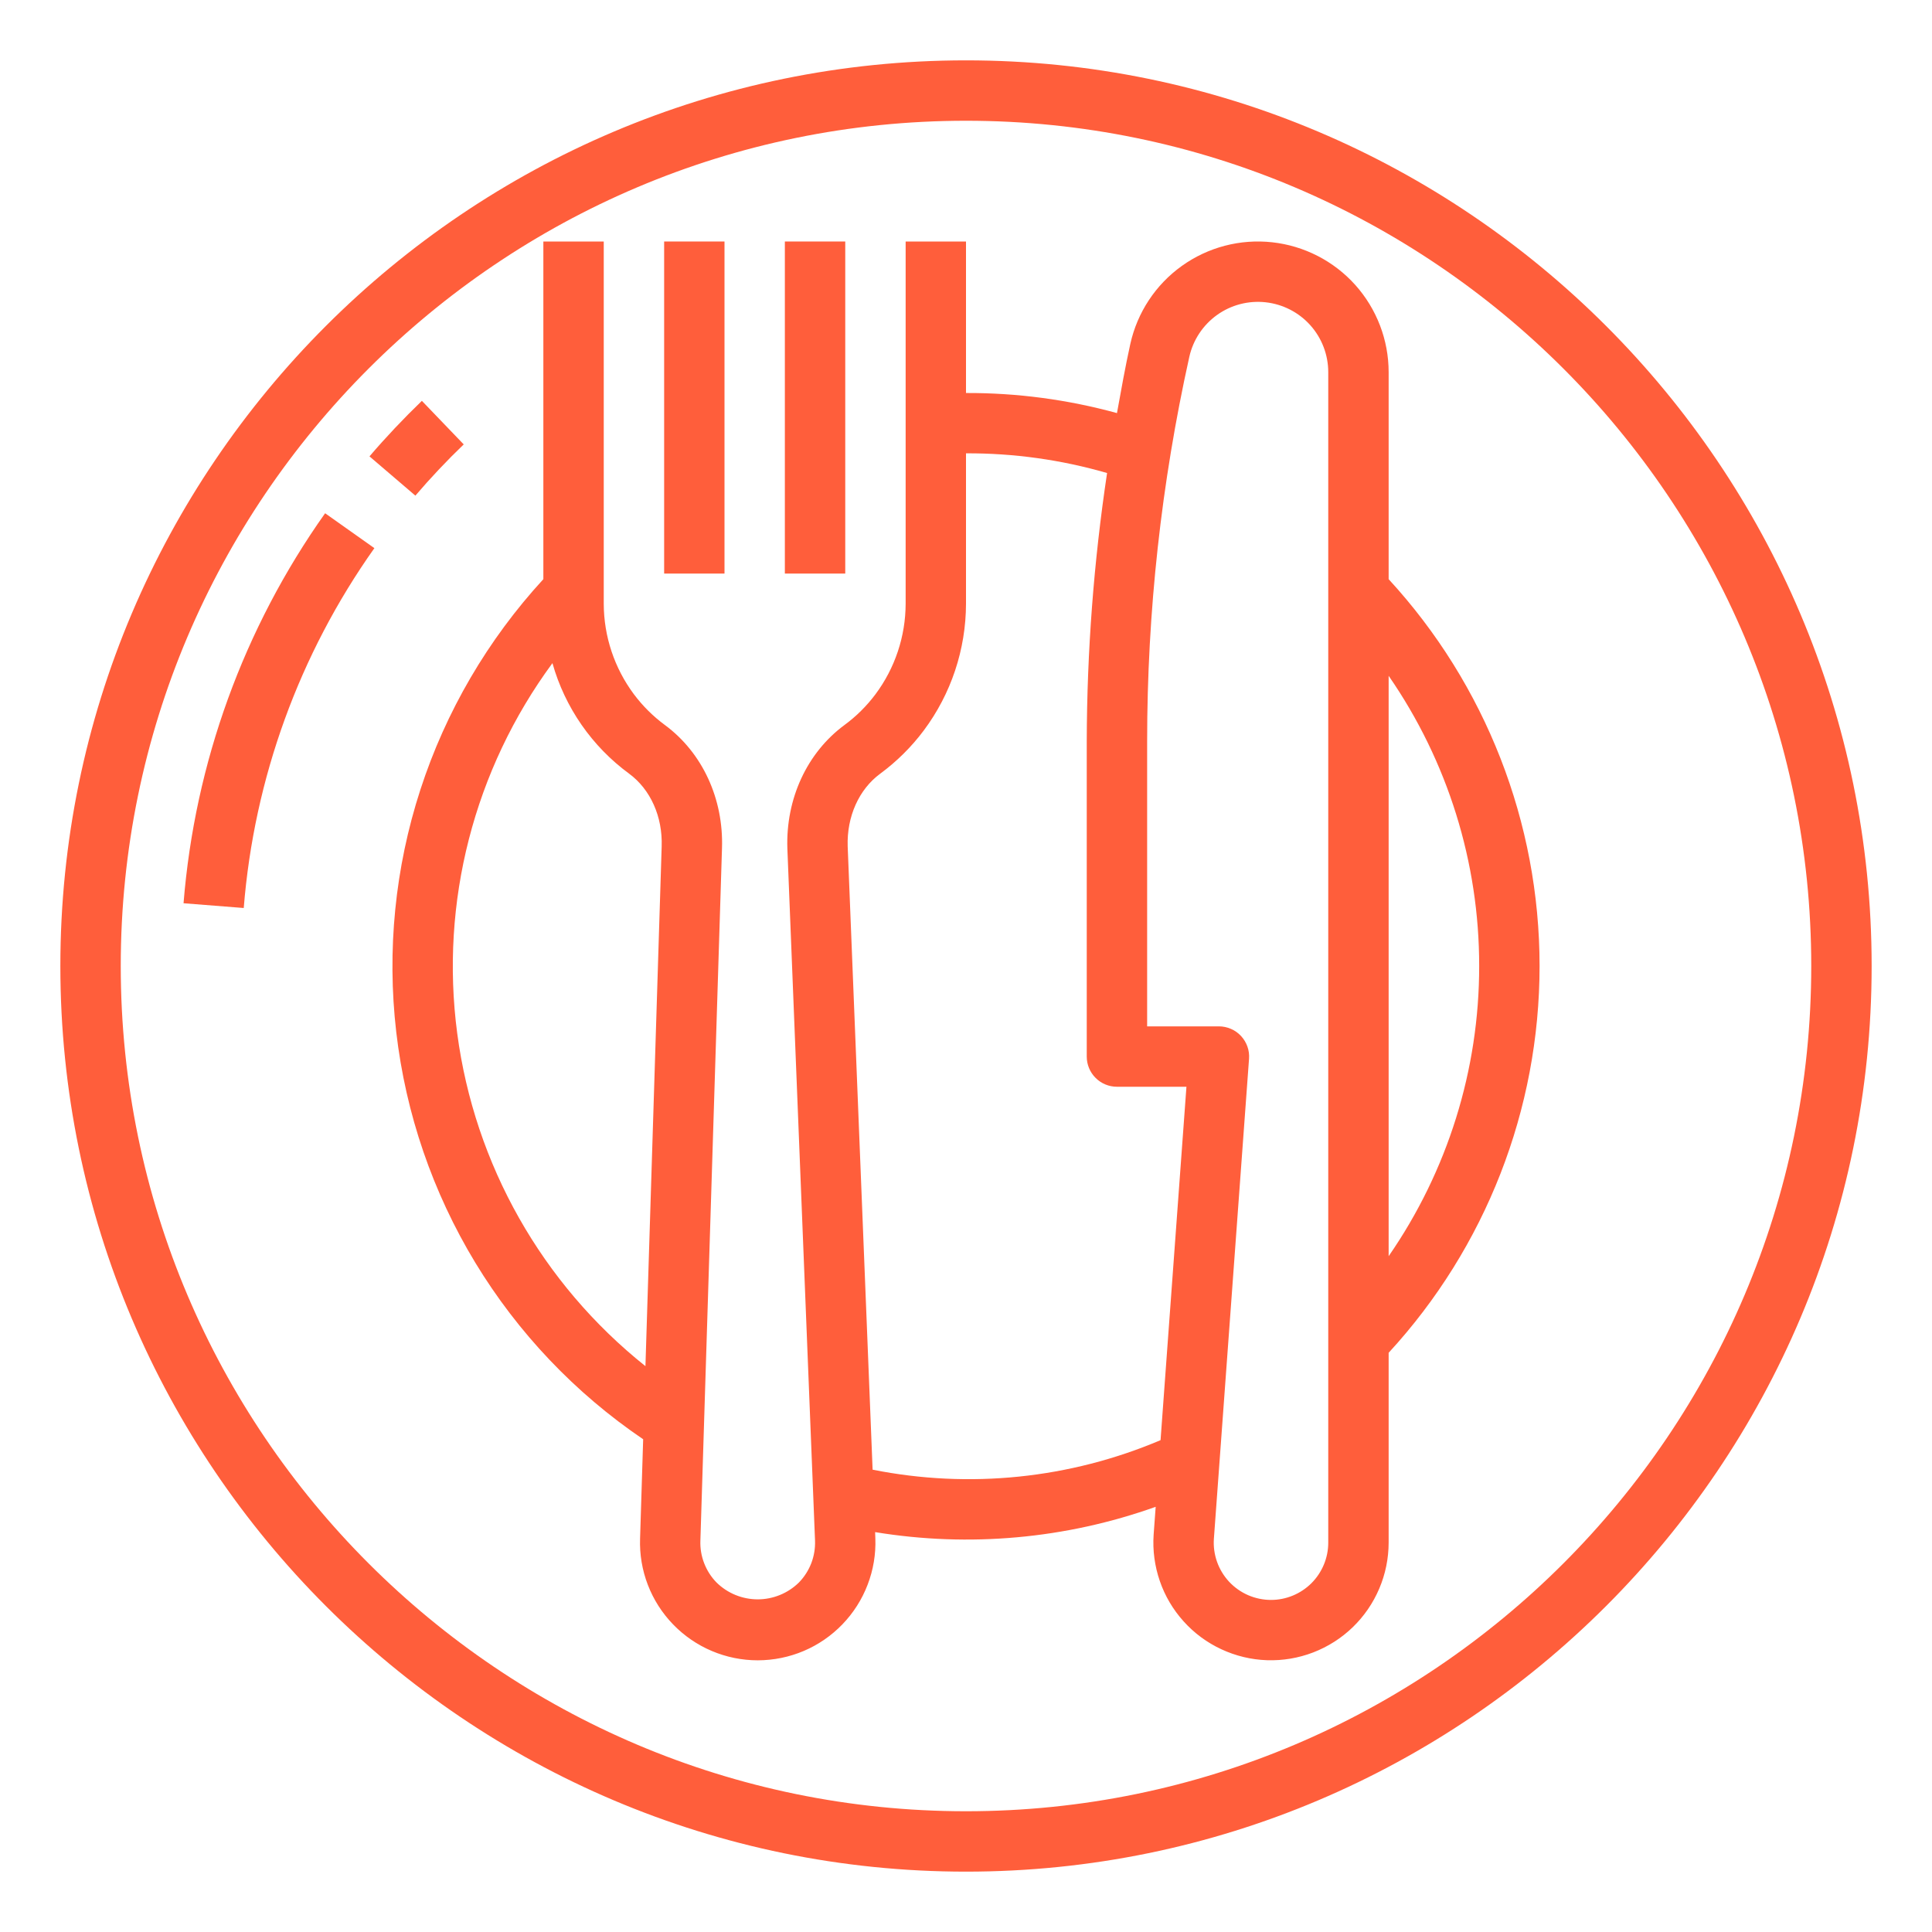 <svg width="50" height="50" viewBox="0 0 50 50" fill="none" xmlns="http://www.w3.org/2000/svg">
<path d="M25 1.562C12.077 1.562 1.562 12.077 1.562 25C1.562 37.923 12.077 48.438 25 48.438C37.923 48.438 48.438 37.923 48.438 25C48.438 12.077 37.923 1.562 25 1.562ZM25 46.875C12.938 46.875 3.125 37.062 3.125 25C3.125 12.938 12.938 3.125 25 3.125C37.062 3.125 46.875 12.938 46.875 25C46.875 37.062 37.062 46.875 25 46.875Z" fill="#FF5E3B"/>
<path d="M12.001 11.501L10.918 10.374C10.444 10.832 9.987 11.314 9.562 11.811L10.75 12.827C11.142 12.368 11.563 11.922 12.001 11.501Z" fill="#FF5E3B"/>
<path d="M4.75 23.376L6.308 23.499C6.576 20.147 7.744 16.93 9.689 14.186L8.414 13.283C6.307 16.256 5.041 19.743 4.75 23.376Z" fill="#FF5E3B"/>
<path d="M35.938 9.632C35.938 8.799 35.63 7.995 35.074 7.374C34.518 6.754 33.752 6.361 32.924 6.27C32.096 6.179 31.263 6.397 30.586 6.882C29.908 7.367 29.434 8.085 29.253 8.899C29.122 9.493 29.015 10.092 28.907 10.691C27.634 10.341 26.32 10.166 25 10.171V6.25H23.438V15.625C23.436 16.47 23.162 17.292 22.656 17.969C22.429 18.272 22.159 18.54 21.854 18.764C20.886 19.479 20.333 20.672 20.377 21.96L21.093 39.872C21.1 40.071 21.067 40.27 20.996 40.456C20.924 40.641 20.816 40.811 20.677 40.954C20.392 41.234 20.009 41.391 19.61 41.391C19.21 41.391 18.827 41.234 18.543 40.954C18.403 40.811 18.295 40.641 18.223 40.454C18.151 40.268 18.118 40.069 18.126 39.87L18.685 21.956C18.729 20.672 18.177 19.479 17.208 18.764C16.903 18.539 16.633 18.271 16.406 17.968C15.901 17.291 15.627 16.47 15.625 15.625V6.25H14.062V14.989C12.623 16.555 11.537 18.412 10.88 20.435C10.223 22.457 10.01 24.598 10.255 26.71C10.5 28.823 11.198 30.858 12.3 32.677C13.403 34.495 14.885 36.054 16.645 37.248L16.565 39.818C16.551 40.227 16.619 40.635 16.766 41.016C16.913 41.398 17.135 41.746 17.42 42.04C17.704 42.334 18.045 42.568 18.421 42.727C18.798 42.887 19.203 42.969 19.612 42.969C20.021 42.968 20.426 42.886 20.802 42.726C21.178 42.566 21.519 42.331 21.802 42.037C22.086 41.743 22.308 41.394 22.454 41.012C22.601 40.63 22.669 40.223 22.654 39.814L22.648 39.651C25.084 40.051 27.583 39.826 29.909 38.996L29.856 39.715C29.828 40.122 29.883 40.531 30.016 40.917C30.149 41.304 30.359 41.659 30.633 41.962C30.906 42.266 31.238 42.511 31.609 42.683C31.979 42.855 32.38 42.952 32.788 42.966C33.197 42.98 33.604 42.911 33.985 42.765C34.366 42.618 34.714 42.397 35.008 42.113C35.302 41.829 35.535 41.489 35.695 41.113C35.855 40.737 35.937 40.333 35.938 39.925V35.01C38.449 32.282 39.844 28.709 39.844 25C39.844 21.291 38.449 17.718 35.938 14.989V9.632ZM16.704 35.356C14.028 33.223 12.282 30.137 11.833 26.744C11.384 23.352 12.268 19.917 14.297 17.162C14.621 18.31 15.32 19.317 16.281 20.022C16.835 20.43 17.15 21.134 17.124 21.905L16.704 35.356ZM30.035 37.271C27.684 38.269 25.087 38.535 22.583 38.035L21.938 21.903C21.913 21.134 22.227 20.43 22.781 20.022C23.208 19.707 23.588 19.331 23.906 18.906C24.614 17.959 24.998 16.808 25 15.625V11.732C26.235 11.727 27.465 11.898 28.651 12.242C28.306 14.538 28.131 16.857 28.125 19.179V27.344C28.125 27.551 28.207 27.75 28.354 27.896C28.5 28.043 28.699 28.125 28.906 28.125H30.705L30.035 37.271ZM34.375 39.925C34.375 40.317 34.218 40.694 33.941 40.972C33.663 41.249 33.286 41.406 32.893 41.406C32.691 41.406 32.49 41.364 32.304 41.284C32.117 41.203 31.95 41.085 31.811 40.937C31.673 40.789 31.566 40.614 31.498 40.423C31.43 40.231 31.401 40.029 31.415 39.826L32.325 27.401C32.333 27.294 32.319 27.186 32.283 27.085C32.247 26.983 32.191 26.891 32.118 26.812C32.045 26.733 31.957 26.67 31.858 26.628C31.76 26.585 31.653 26.562 31.546 26.562H29.688V19.179C29.688 15.835 30.054 12.501 30.779 9.237C30.876 8.8 31.132 8.413 31.496 8.152C31.86 7.891 32.309 7.774 32.754 7.823C33.2 7.872 33.612 8.083 33.911 8.417C34.21 8.751 34.375 9.184 34.375 9.632V39.925ZM38.281 25C38.283 27.683 37.465 30.303 35.938 32.51V17.49C37.465 19.697 38.283 22.316 38.281 25Z" fill="#FF5E3B"/>
<path d="M17.188 6.25H18.75V14.844H17.188V6.25Z" fill="#FF5E3B"/>
<path d="M20.312 6.25H21.875V14.844H20.312V6.25Z" fill="#FF5E3B"/>
</svg>
